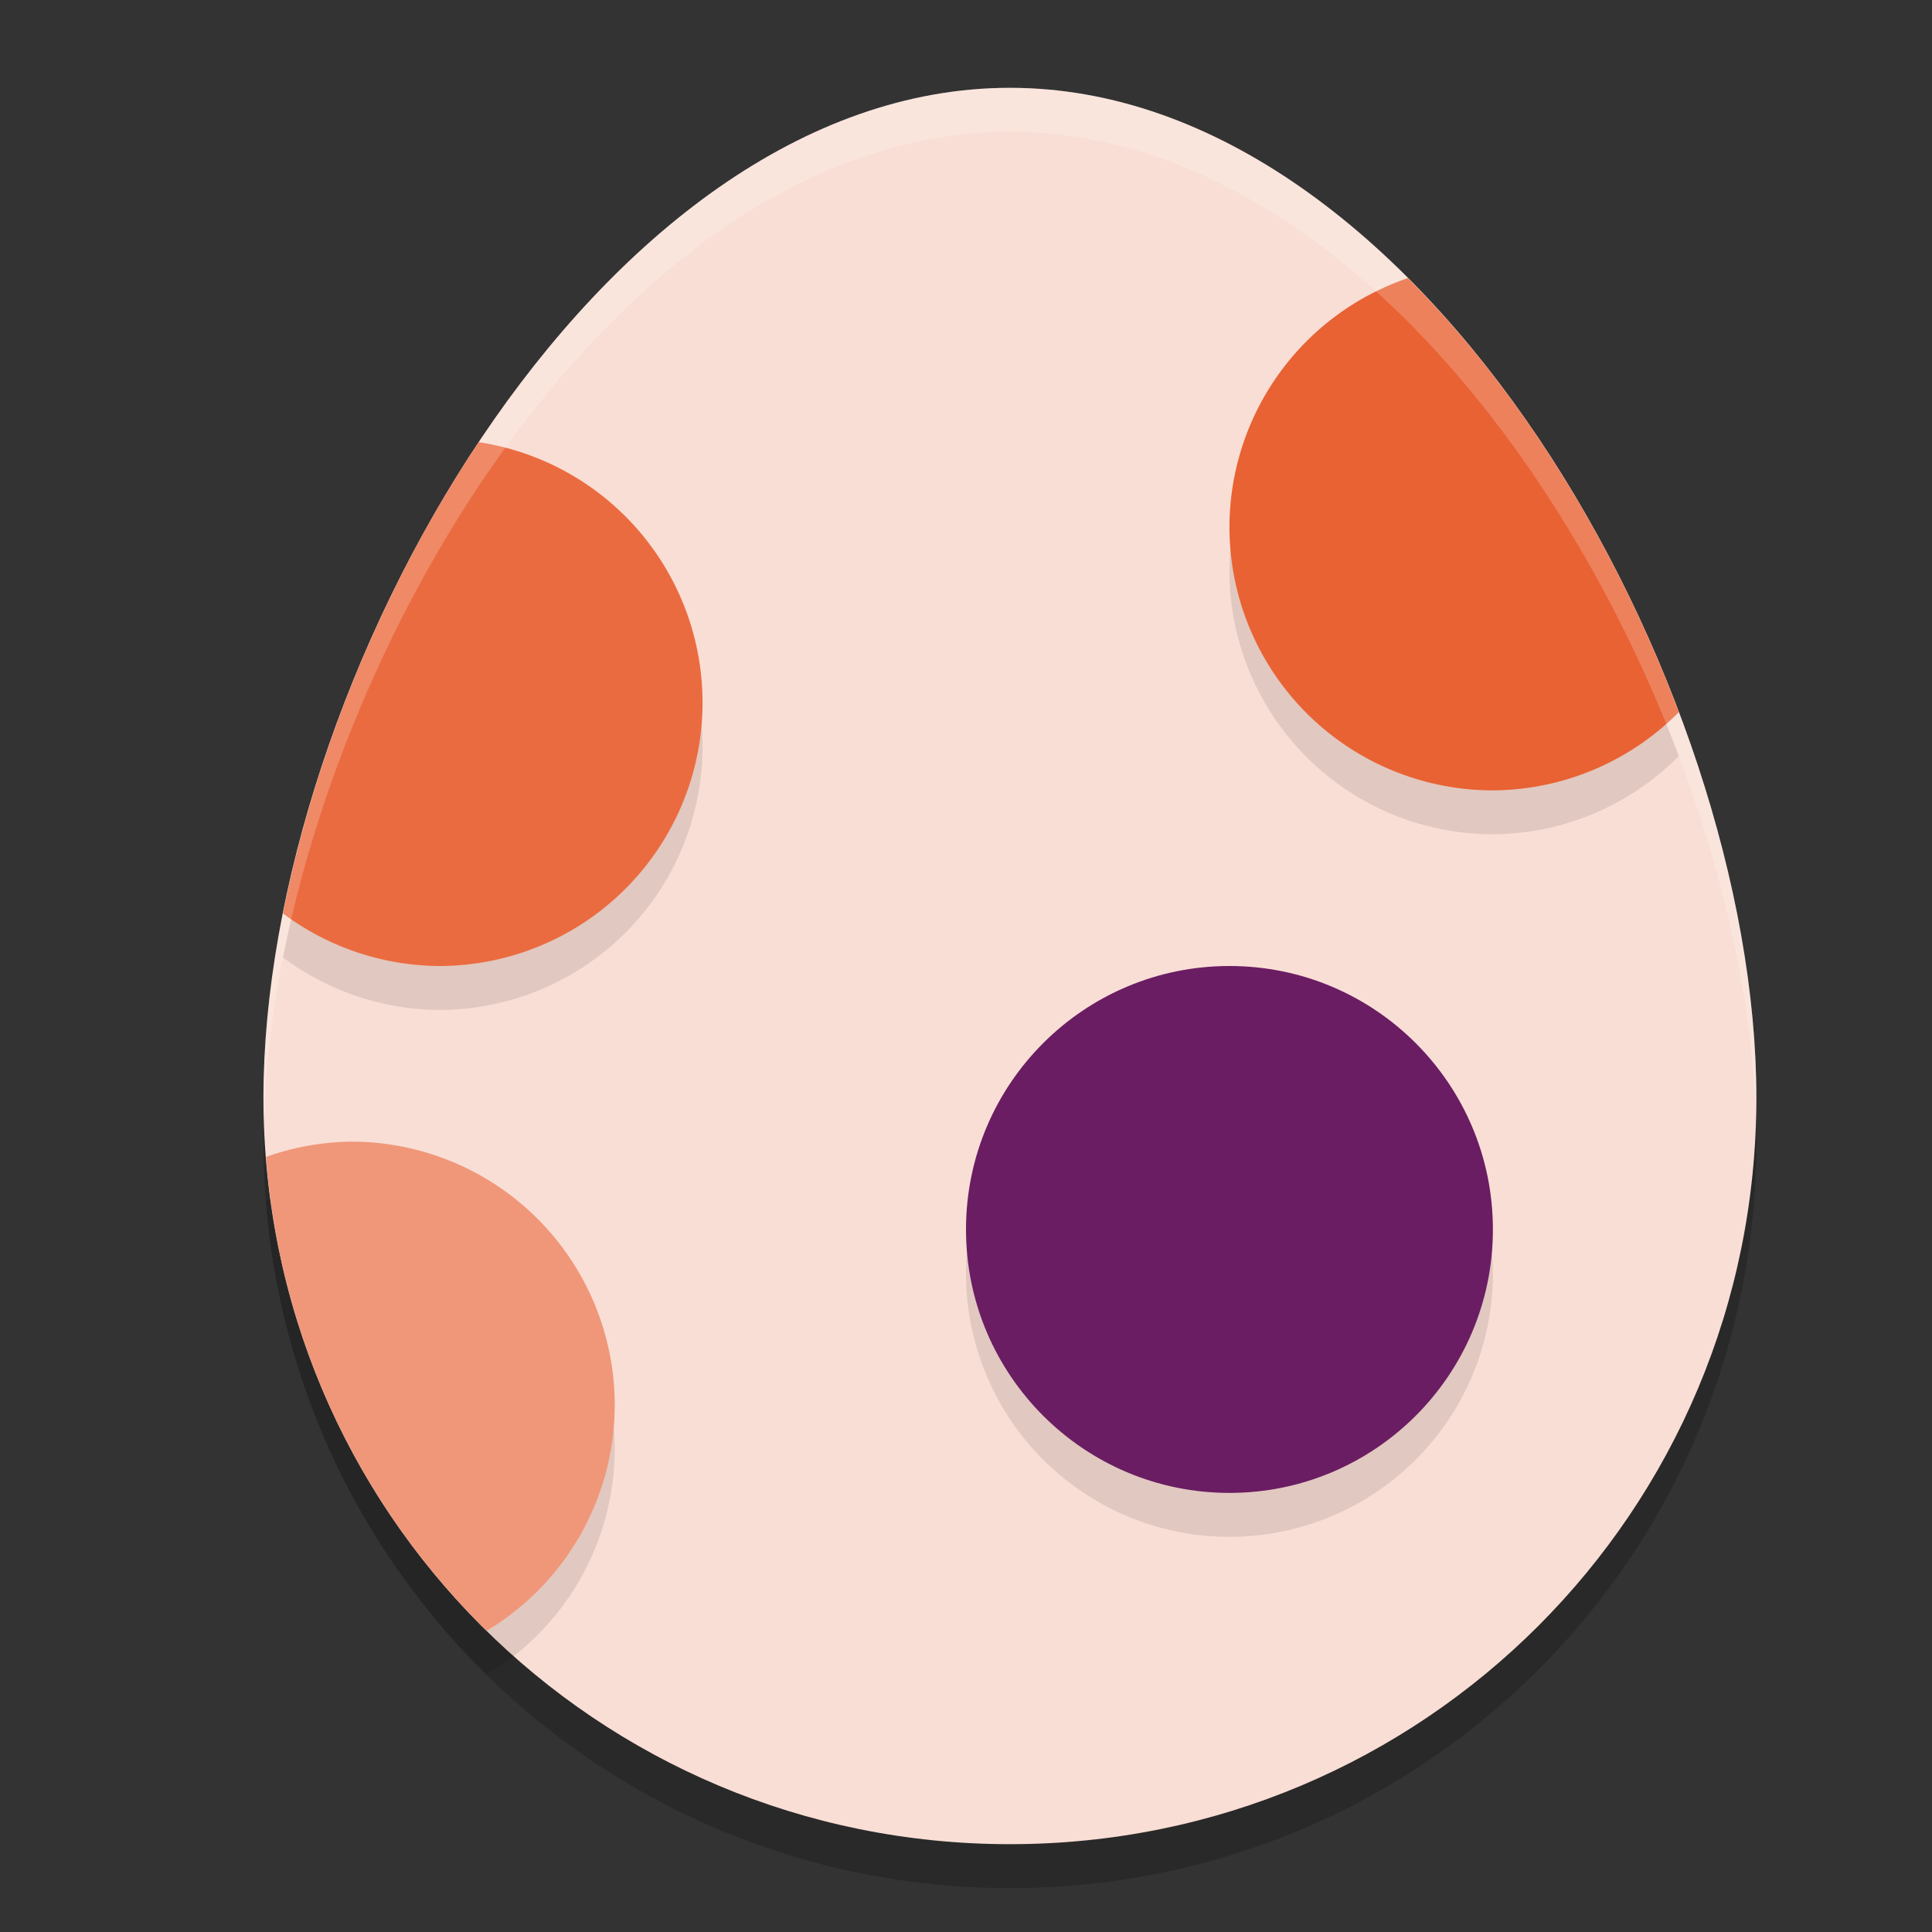 <svg xmlns="http://www.w3.org/2000/svg" width="22" height="22" version="1.1">
 <rect width="100%" height="100%" fill="#333333" stroke="none"/>
 <path style="opacity:0.2" d="m 11.5,1.5 c 4.709,0 8.5,6.791 8.5,11.5 0,4.709 -3.791,8.5 -8.5,8.5 C 6.791,21.5 3,17.709 3,13 3,8.291 6.791,1.5 11.5,1.5 Z"/>
 <path style="fill:#f9ded5" d="M 11.5,1 C 16.209,1 20,7.791 20,12.5 20,17.209 16.209,21 11.5,21 6.791,21 3,17.209 3,12.5 3,7.791 6.791,1 11.5,1 Z"/>
 <path style="opacity:0.1" d="M 16.029,3.668 A 3,3 0 0 0 14,6.5 a 3,3 0 0 0 3,3 3,3 0 0 0 2.117,-0.891 C 18.422,6.766 17.351,4.986 16.033,3.668 a 3,3 0 0 0 -0.004,0 z M 5.451,5.535 C 4.367,7.164 3.583,9.085 3.223,10.902 A 3,3 0 0 0 5,11.5 a 3,3 0 0 0 3,-3 A 3,3 0 0 0 5.451,5.535 Z M 14,11.5 a 3,3 0 0 0 -3,3 3,3 0 0 0 3,3 3,3 0 0 0 3,-3 3,3 0 0 0 -3,-3 z m -10,2 A 3,3 0 0 0 3.029,13.674 C 3.194,15.786 4.121,17.676 5.541,19.07 A 3,3 0 0 0 7,16.5 a 3,3 0 0 0 -3,-3 z"/>
 <circle style="fill:#6a1d63" cx="14" cy="14" r="3"/>
 <path style="fill:#f09779" d="m 4,13 a 3,3 0 0 0 -0.971,0.174 c 0.164,2.112 1.092,4.003 2.512,5.396 A 3,3 0 0 0 7,16 3,3 0 0 0 4,13 Z"/>
 <path style="fill:#eb6b40" d="M 5.451,5.035 C 4.367,6.664 3.583,8.585 3.223,10.402 A 3,3 0 0 0 5,11 3,3 0 0 0 8,8 3,3 0 0 0 5.451,5.035 Z"/>
 <path style="fill:#e96233" d="M 16.029,3.168 A 3,3 0 0 0 14,6 3,3 0 0 0 17,9 3,3 0 0 0 19.117,8.109 C 18.422,6.266 17.351,4.487 16.033,3.168 a 3,3 0 0 0 -0.004,0 z"/>
 <path style="opacity:0.2;fill:#ffffff" d="M 11.5,1 C 6.791,1 3,7.791 3,12.5 3,12.583 3.004,12.665 3.006,12.747 3.137,8.052 6.874,1.5 11.5,1.5 c 4.626,0 8.363,6.552 8.494,11.247 C 19.996,12.665 20,12.583 20,12.5 20,7.791 16.209,1 11.5,1 Z"/>
</svg>
